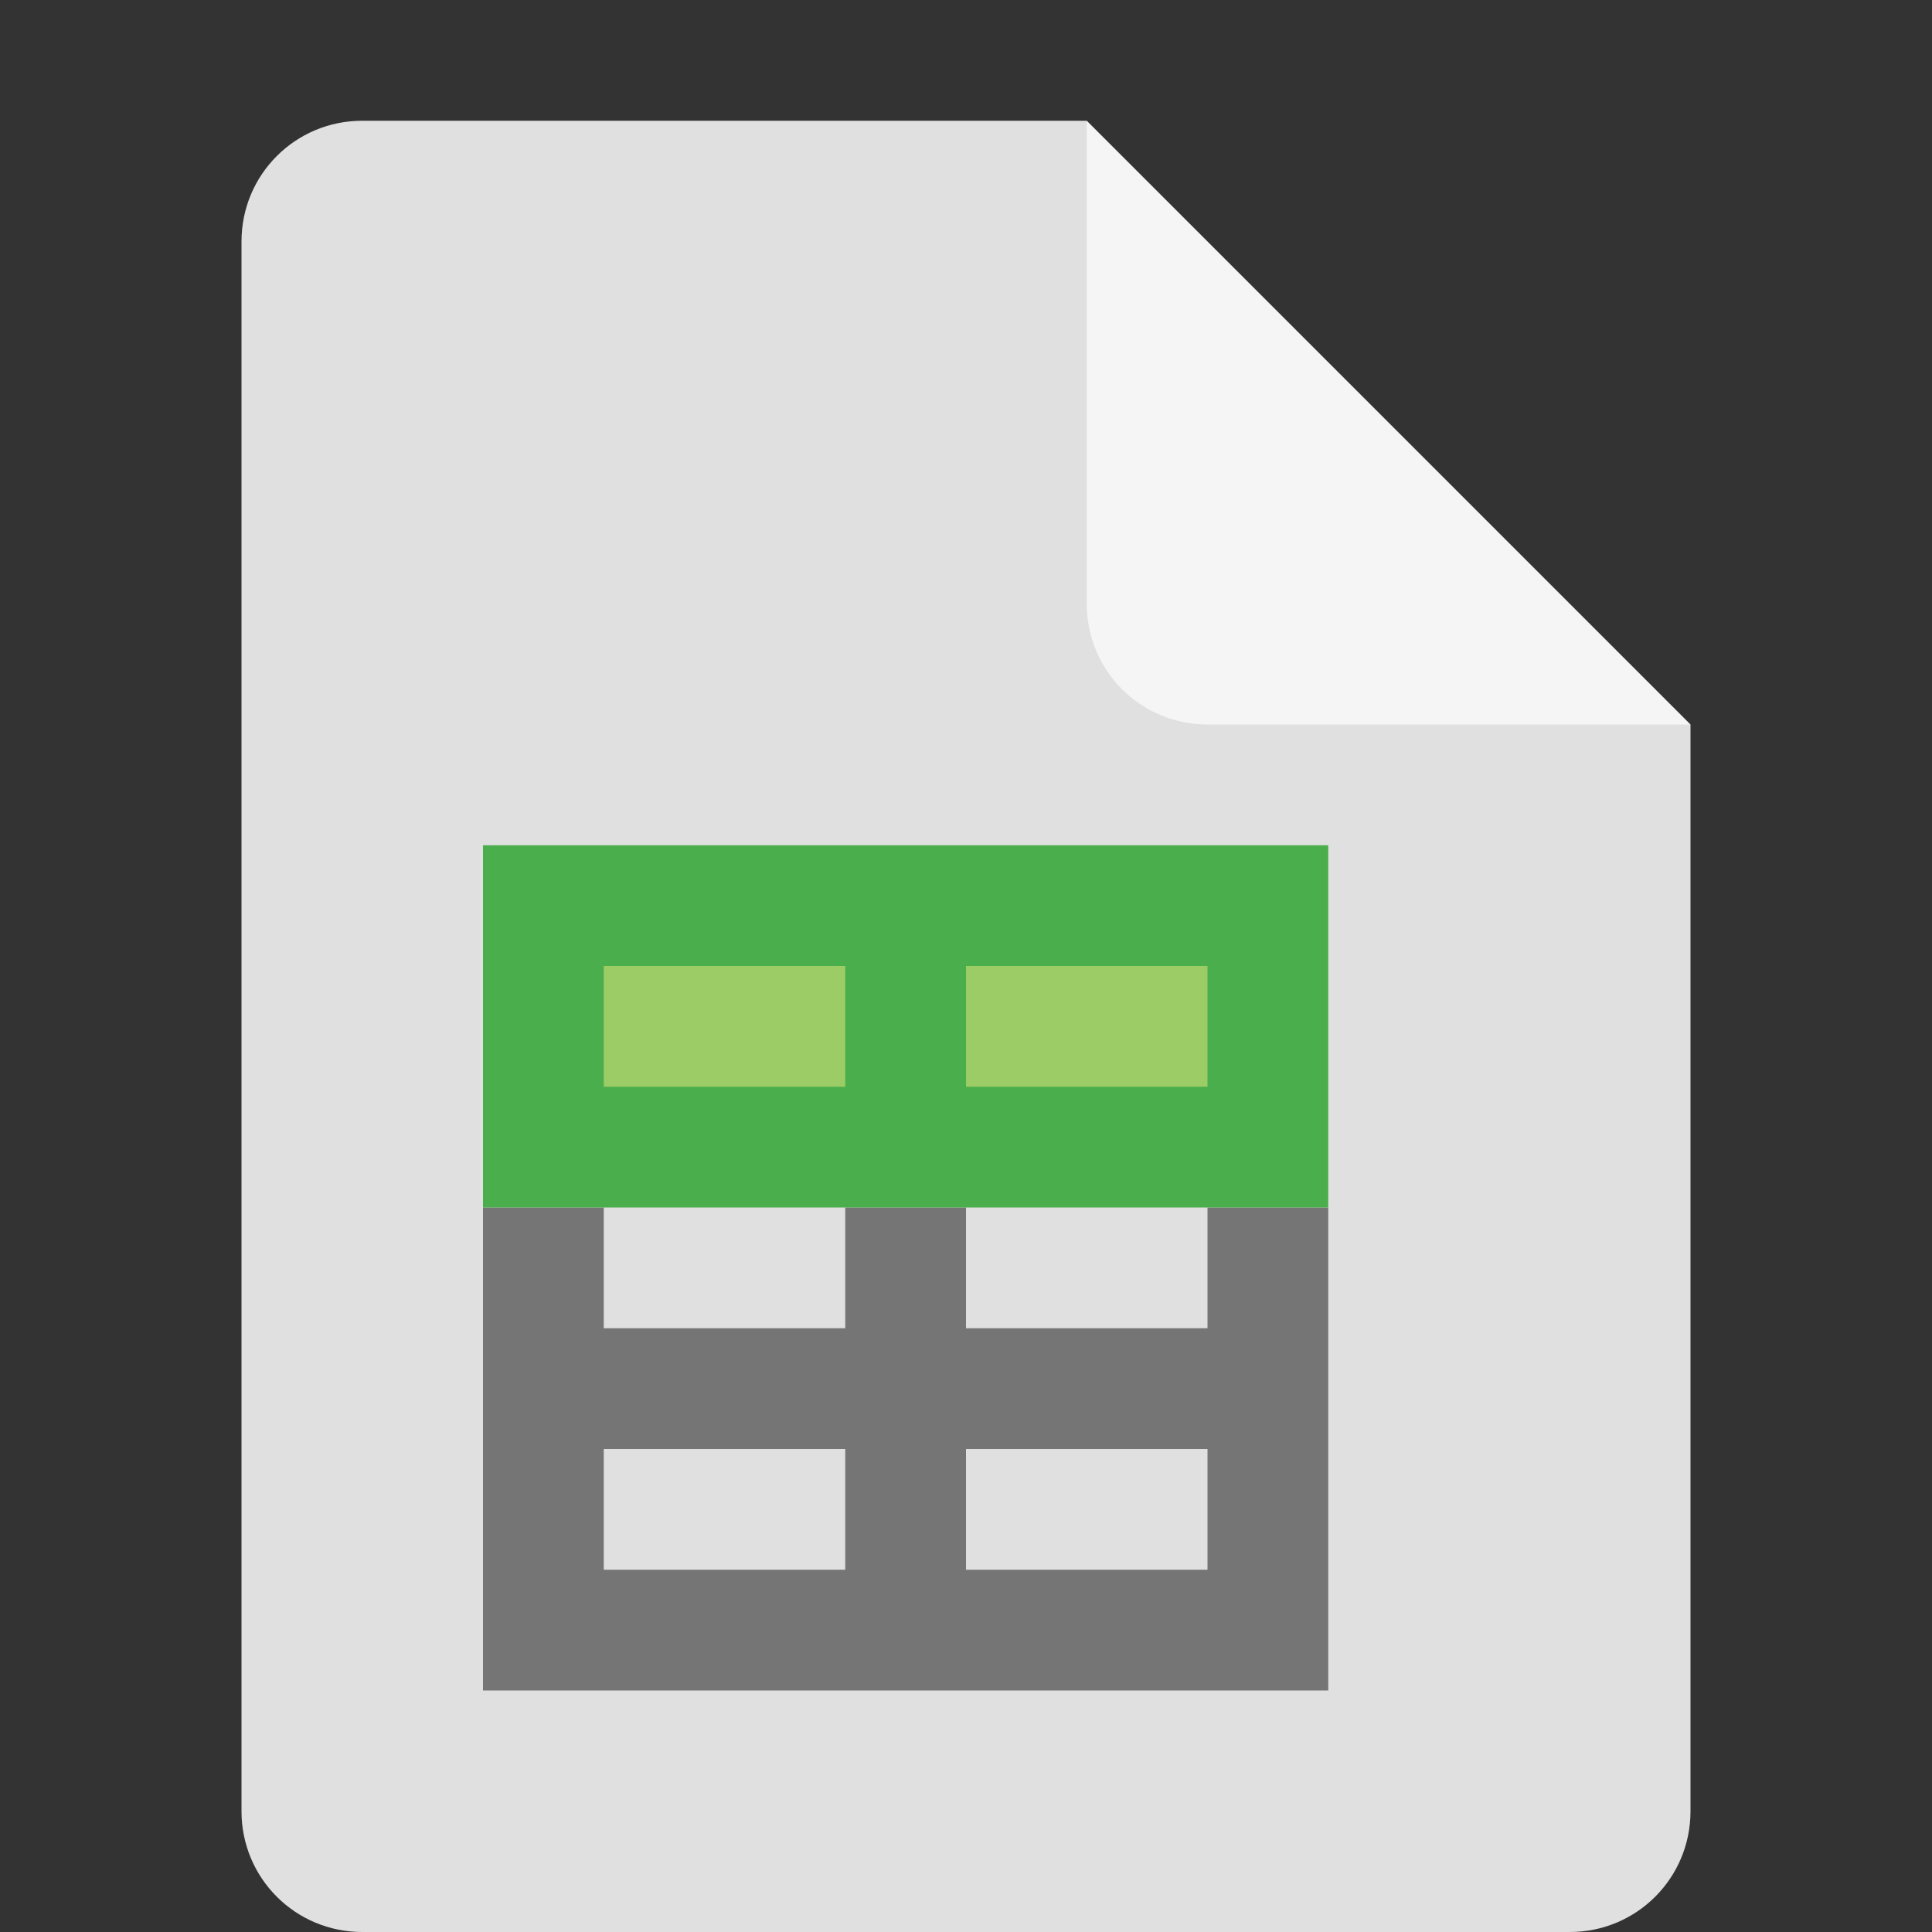 <?xml version="1.0" encoding="UTF-8" standalone="no"?>
<!-- Created with Inkscape (http://www.inkscape.org/) -->

<svg
   width="16"
   height="16"
   viewBox="0 0 16 16"
   version="1.1"
   id="svg5"
   inkscape:version="1.2.2 (1:1.2.2+202305151914+b0a8486541)"
   sodipodi:docname="x-office-spreadsheet.svg"
   xmlns:inkscape="http://www.inkscape.org/namespaces/inkscape"
   xmlns:sodipodi="http://sodipodi.sourceforge.net/DTD/sodipodi-0.dtd"
   xmlns="http://www.w3.org/2000/svg"
   xmlns:svg="http://www.w3.org/2000/svg">
  <rect x="0" y="0" width="16" height="16" fill="#333333" stroke="none"/>
  <sodipodi:namedview
     id="namedview7"
     pagecolor="#ffffff"
     bordercolor="#000000"
     borderopacity="0.25"
     inkscape:showpageshadow="2"
     inkscape:pageopacity="0.0"
     inkscape:pagecheckerboard="0"
     inkscape:deskcolor="#d1d1d1"
     inkscape:document-units="px"
     showgrid="false"
     inkscape:zoom="50.375"
     inkscape:cx="7.9900744"
     inkscape:cy="8"
     inkscape:window-width="1920"
     inkscape:window-height="1008"
     inkscape:window-x="0"
     inkscape:window-y="0"
     inkscape:window-maximized="1"
     inkscape:current-layer="svg5" />
  <defs
     id="defs2" />
  <path
     id="rect448"
     style="fill:#e0e0e0;fill-opacity:1;stroke-width:0.25;stroke-linecap:round;stroke-linejoin:round"
     d="M 3,1 H 9 L 10.5,4.5 14,6 v 9 c 0,0.554 -0.446,1 -1,1 H 3 C 2.446,16 2,15.554 2,15 V 2 C 2,1.446 2.446,1 3,1 Z" />
  <path
     id="path300"
     style="fill:#757575;fill-opacity:1"
     d="m 4,10 v 4 h 7 v -4 h -1 v 1 H 8 V 10 H 7 v 1 H 5 v -1 z m 1,2 h 2 v 1 H 5 Z m 3,0 h 2 v 1 H 8 Z"
     sodipodi:nodetypes="ccccccccccccccccccccccc" />
  <path
     d="m 4.5,7.5 h 6 v 2 h -6 z"
     style="fill:#9ccc65;stroke-width:2;stroke-linecap:square"
     id="path1789"
     sodipodi:nodetypes="ccccc" />
  <path
     id="path1561"
     style="fill:#4aae4c;fill-opacity:1"
     d="m 4,7 v 3 h 7 V 7 Z M 5,8 H 7 V 9 H 5 Z m 3,0 h 2 V 9 H 8 Z"
     sodipodi:nodetypes="ccccccccccccccc" />
  <path
     id="rect600"
     style="fill:#f5f5f5;fill-opacity:1;stroke-width:0.25;stroke-linecap:round;stroke-linejoin:round"
     d="M 14,6 H 10 C 9.446,6 9,5.554 9,5 V 1 Z" />
</svg>
